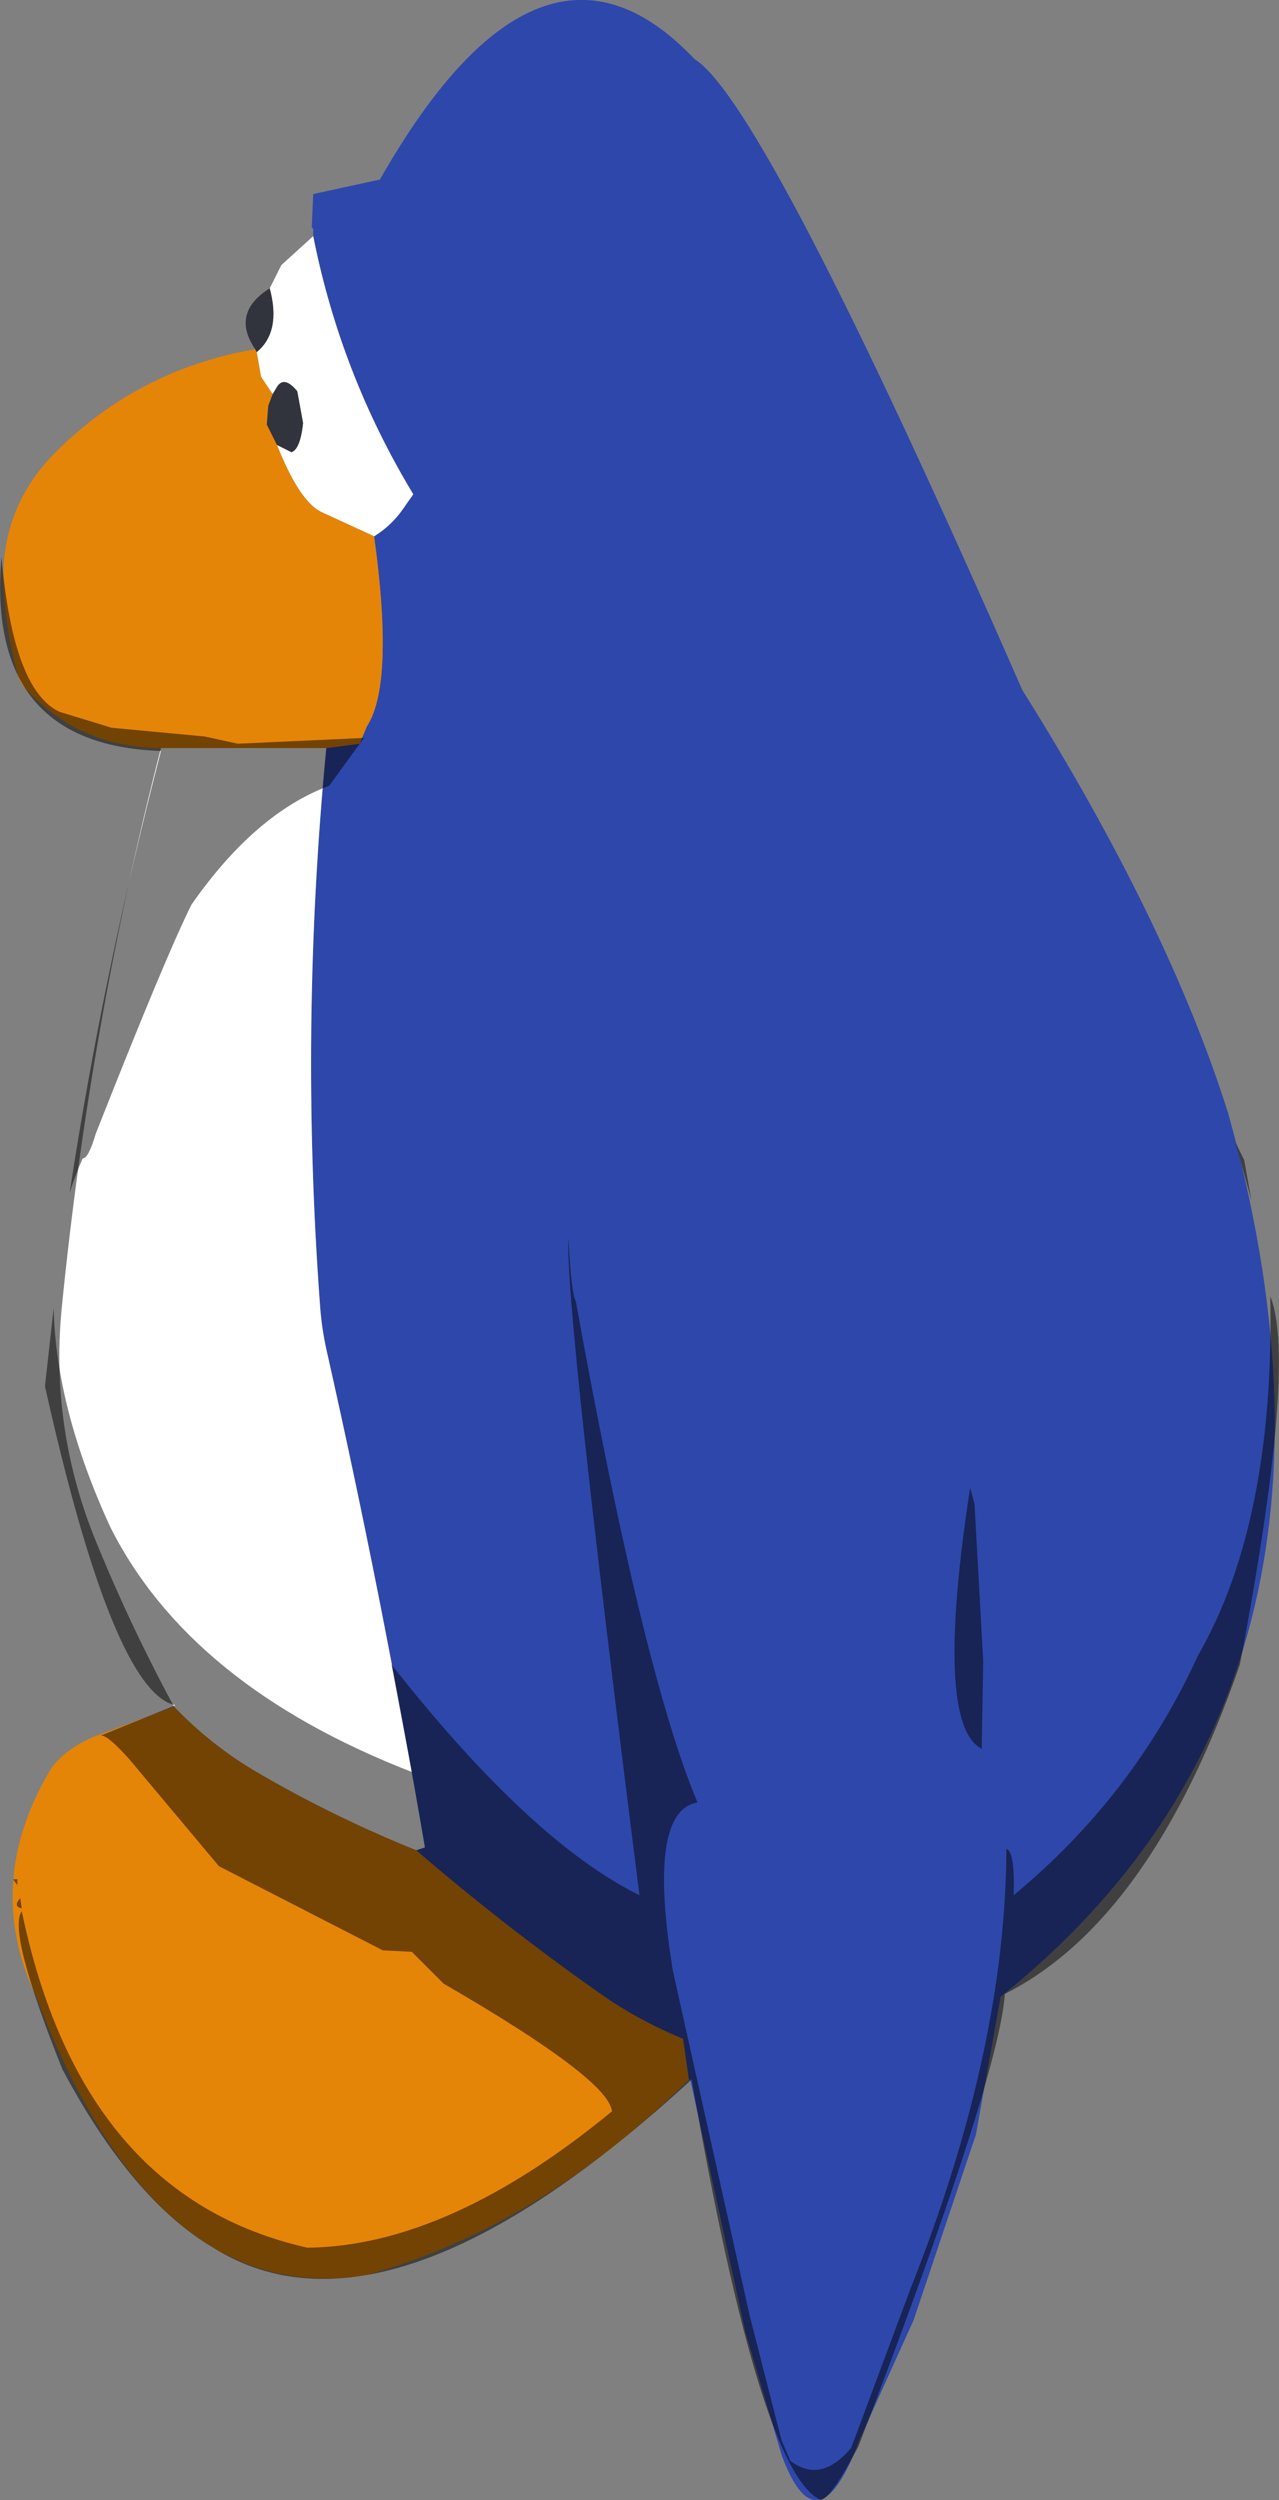 <?xml version="1.0" encoding="UTF-8" standalone="no"?>
<svg xmlns:ffdec="https://www.free-decompiler.com/flash" xmlns:xlink="http://www.w3.org/1999/xlink" ffdec:objectType="shape" height="430.95px" width="220.5px" xmlns="http://www.w3.org/2000/svg">
  <rect width="100%" height="100%" fill="#808080" stroke="none"/>
  <g transform="matrix(1.0, 0.0, 0.0, 1.0, 112.5, 170.45)">
    <path d="M-58.5 -129.75 L-58.5 -131.0 -58.75 -131.25 -58.5 -137.0 -47.0 -139.5 Q-19.25 -188.25 7.25 -160.25 19.35 -152.75 63.75 -51.5 88.9 -11.35 99.25 21.5 126.75 120.25 60.0 173.75 L55.75 197.5 45.0 229.5 35.5 250.5 35.25 251.25 Q28.25 269.0 22.25 252.75 L16.0 231.5 6.5 188.0 6.25 188.0 5.25 181.0 Q-2.65 177.75 -9.4 172.95 -25.65 161.5 -40.75 148.5 L-39.25 148.0 Q-46.55 105.2 -56.1 62.75 -57.0 58.85 -57.3 54.95 -60.9 6.85 -56.25 -41.5 L-50.5 -42.25 -49.25 -45.25 Q-44.5 -52.5 -48.0 -78.0 -45.0 -79.85 -43.0 -82.75 L-41.25 -85.25 Q-53.8 -106.0 -58.5 -129.75" fill="#2e47aa" fill-rule="evenodd" stroke="none"/>
    <path d="M-82.5 123.75 Q-90.0 109.85 -95.9 95.4 -103.9 75.9 -101.85 54.95 -97.0 6.05 -84.75 -41.5 L-56.25 -41.5 Q-60.9 6.85 -57.3 54.95 -57.0 58.85 -56.1 62.75 -46.55 105.2 -39.25 148.0 L-40.75 148.5 Q-55.4 142.6 -68.8 134.7 -76.25 130.25 -82.5 123.75 M-66.0 -120.75 L-64.0 -124.75 -58.5 -129.75 Q-53.8 -106.0 -41.25 -85.25 L-43.0 -82.75 Q-45.0 -79.85 -48.0 -78.0 L-57.25 -82.25 Q-61.0 -84.25 -64.75 -93.75 L-62.25 -92.5 Q-60.75 -93.0 -60.25 -97.5 L-61.25 -103.0 Q-63.5 -105.75 -64.75 -103.75 L-65.5 -102.5 -67.5 -105.5 -68.25 -109.75 Q-64.0 -113.25 -66.0 -120.75" fill="#ffffff" fill-rule="evenodd" stroke="none"/>
    <path d="M6.25 188.0 Q-19.5 213.5 -49.5 221.75 -85.75 227.5 -106.25 173.75 -115.5 154.25 -103.75 134.5 -101.5 131.25 -96.5 129.0 L-82.5 123.75 Q-76.25 130.25 -68.8 134.7 -55.4 142.6 -40.75 148.5 -25.65 161.5 -9.4 172.95 -2.65 177.75 5.25 181.0 L6.25 188.0 M-84.75 -41.5 Q-98.8 -41.6 -108.1 -51.75 -109.15 -52.95 -109.5 -54.4 -111.25 -61.0 -111.8 -67.8 -113.0 -82.35 -102.95 -92.45 -88.7 -106.75 -68.5 -110.25 L-68.25 -109.75 -67.5 -105.5 -65.5 -102.5 -66.25 -100.5 -66.5 -97.25 -64.75 -93.75 Q-61.0 -84.25 -57.25 -82.25 L-48.0 -78.0 Q-44.5 -52.5 -49.25 -45.25 L-50.5 -42.25 -56.25 -41.5 -84.75 -41.5" fill="#e58508" fill-rule="evenodd" stroke="none"/>
    <path d="M-68.5 -110.25 Q-72.75 -116.5 -66.0 -120.75 -64.0 -113.25 -68.25 -109.75 L-68.5 -110.25 M-65.5 -102.5 L-64.75 -103.75 Q-63.5 -105.75 -61.25 -103.0 L-60.25 -97.5 Q-60.75 -93.0 -62.25 -92.5 L-64.75 -93.75 -66.5 -97.25 -66.25 -100.5 -65.5 -102.5" fill="#31333d" fill-rule="evenodd" stroke="none"/>
    <path d="M54.75 86.0 L55.5 88.75 57.0 115.75 56.75 131.0 Q48.5 126.75 54.75 86.0 M103.25 36.5 L100.5 26.5 102.0 29.5 103.25 36.5 M-109.5 154.5 L-110.25 153.5 -109.5 153.5 -109.5 154.5 M-108.75 158.5 Q-110.3 158.2 -109.0 156.75 L-108.75 158.5 M-14.5 43.0 Q-14.0 52.7 -13.25 53.75 -1.65 118.0 7.75 140.25 -1.0 141.75 3.5 169.25 L16.75 228.75 22.25 250.25 23.75 253.75 Q29.0 257.75 34.25 251.5 L44.5 224.0 Q60.9 182.7 61.0 148.25 62.5 148.75 62.25 156.25 82.95 139.15 94.0 115.0 107.25 92.0 106.5 53.0 111.15 64.45 101.25 116.5 86.0 160.5 60.75 173.25 59.6 188.3 35.5 251.25 30.75 260.25 29.0 260.5 18.5 255.75 6.75 188.0 -45.5 236.0 -75.75 217.0 -89.75 208.75 -101.75 186.25 -111.25 162.5 -108.75 159.0 -98.5 208.25 -59.5 217.0 -35.25 216.75 -7.0 193.5 -7.5 188.0 -36.0 171.5 L-41.5 166.0 -46.5 165.75 -74.75 151.25 -90.25 132.75 Q-94.15 128.4 -95.2 128.75 L-82.25 123.5 Q-93.0 121.25 -104.75 68.5 L-103.25 55.05 Q-102.85 72.4 -93.5 92.75 -79.75 120.15 -41.5 135.0 L-45.0 116.5 Q-21.0 147.0 -2.25 156.25 -15.15 54.5 -14.5 43.0 M-102.25 -47.75 L-93.25 -45.0 -77.25 -43.5 -71.5 -42.25 -49.75 -43.25 -55.75 -35.0 Q-68.5 -30.25 -79.5 -14.5 -84.05 -5.35 -96.0 25.0 -97.25 29.25 -98.25 29.25 -99.55 32.15 -100.5 35.2 -94.85 -1.95 -84.75 -41.0 -115.0 -42.0 -112.25 -74.5 -110.25 -51.5 -102.25 -47.75" fill="#000000" fill-opacity="0.498" fill-rule="evenodd" stroke="none"/>
  </g>
</svg>
